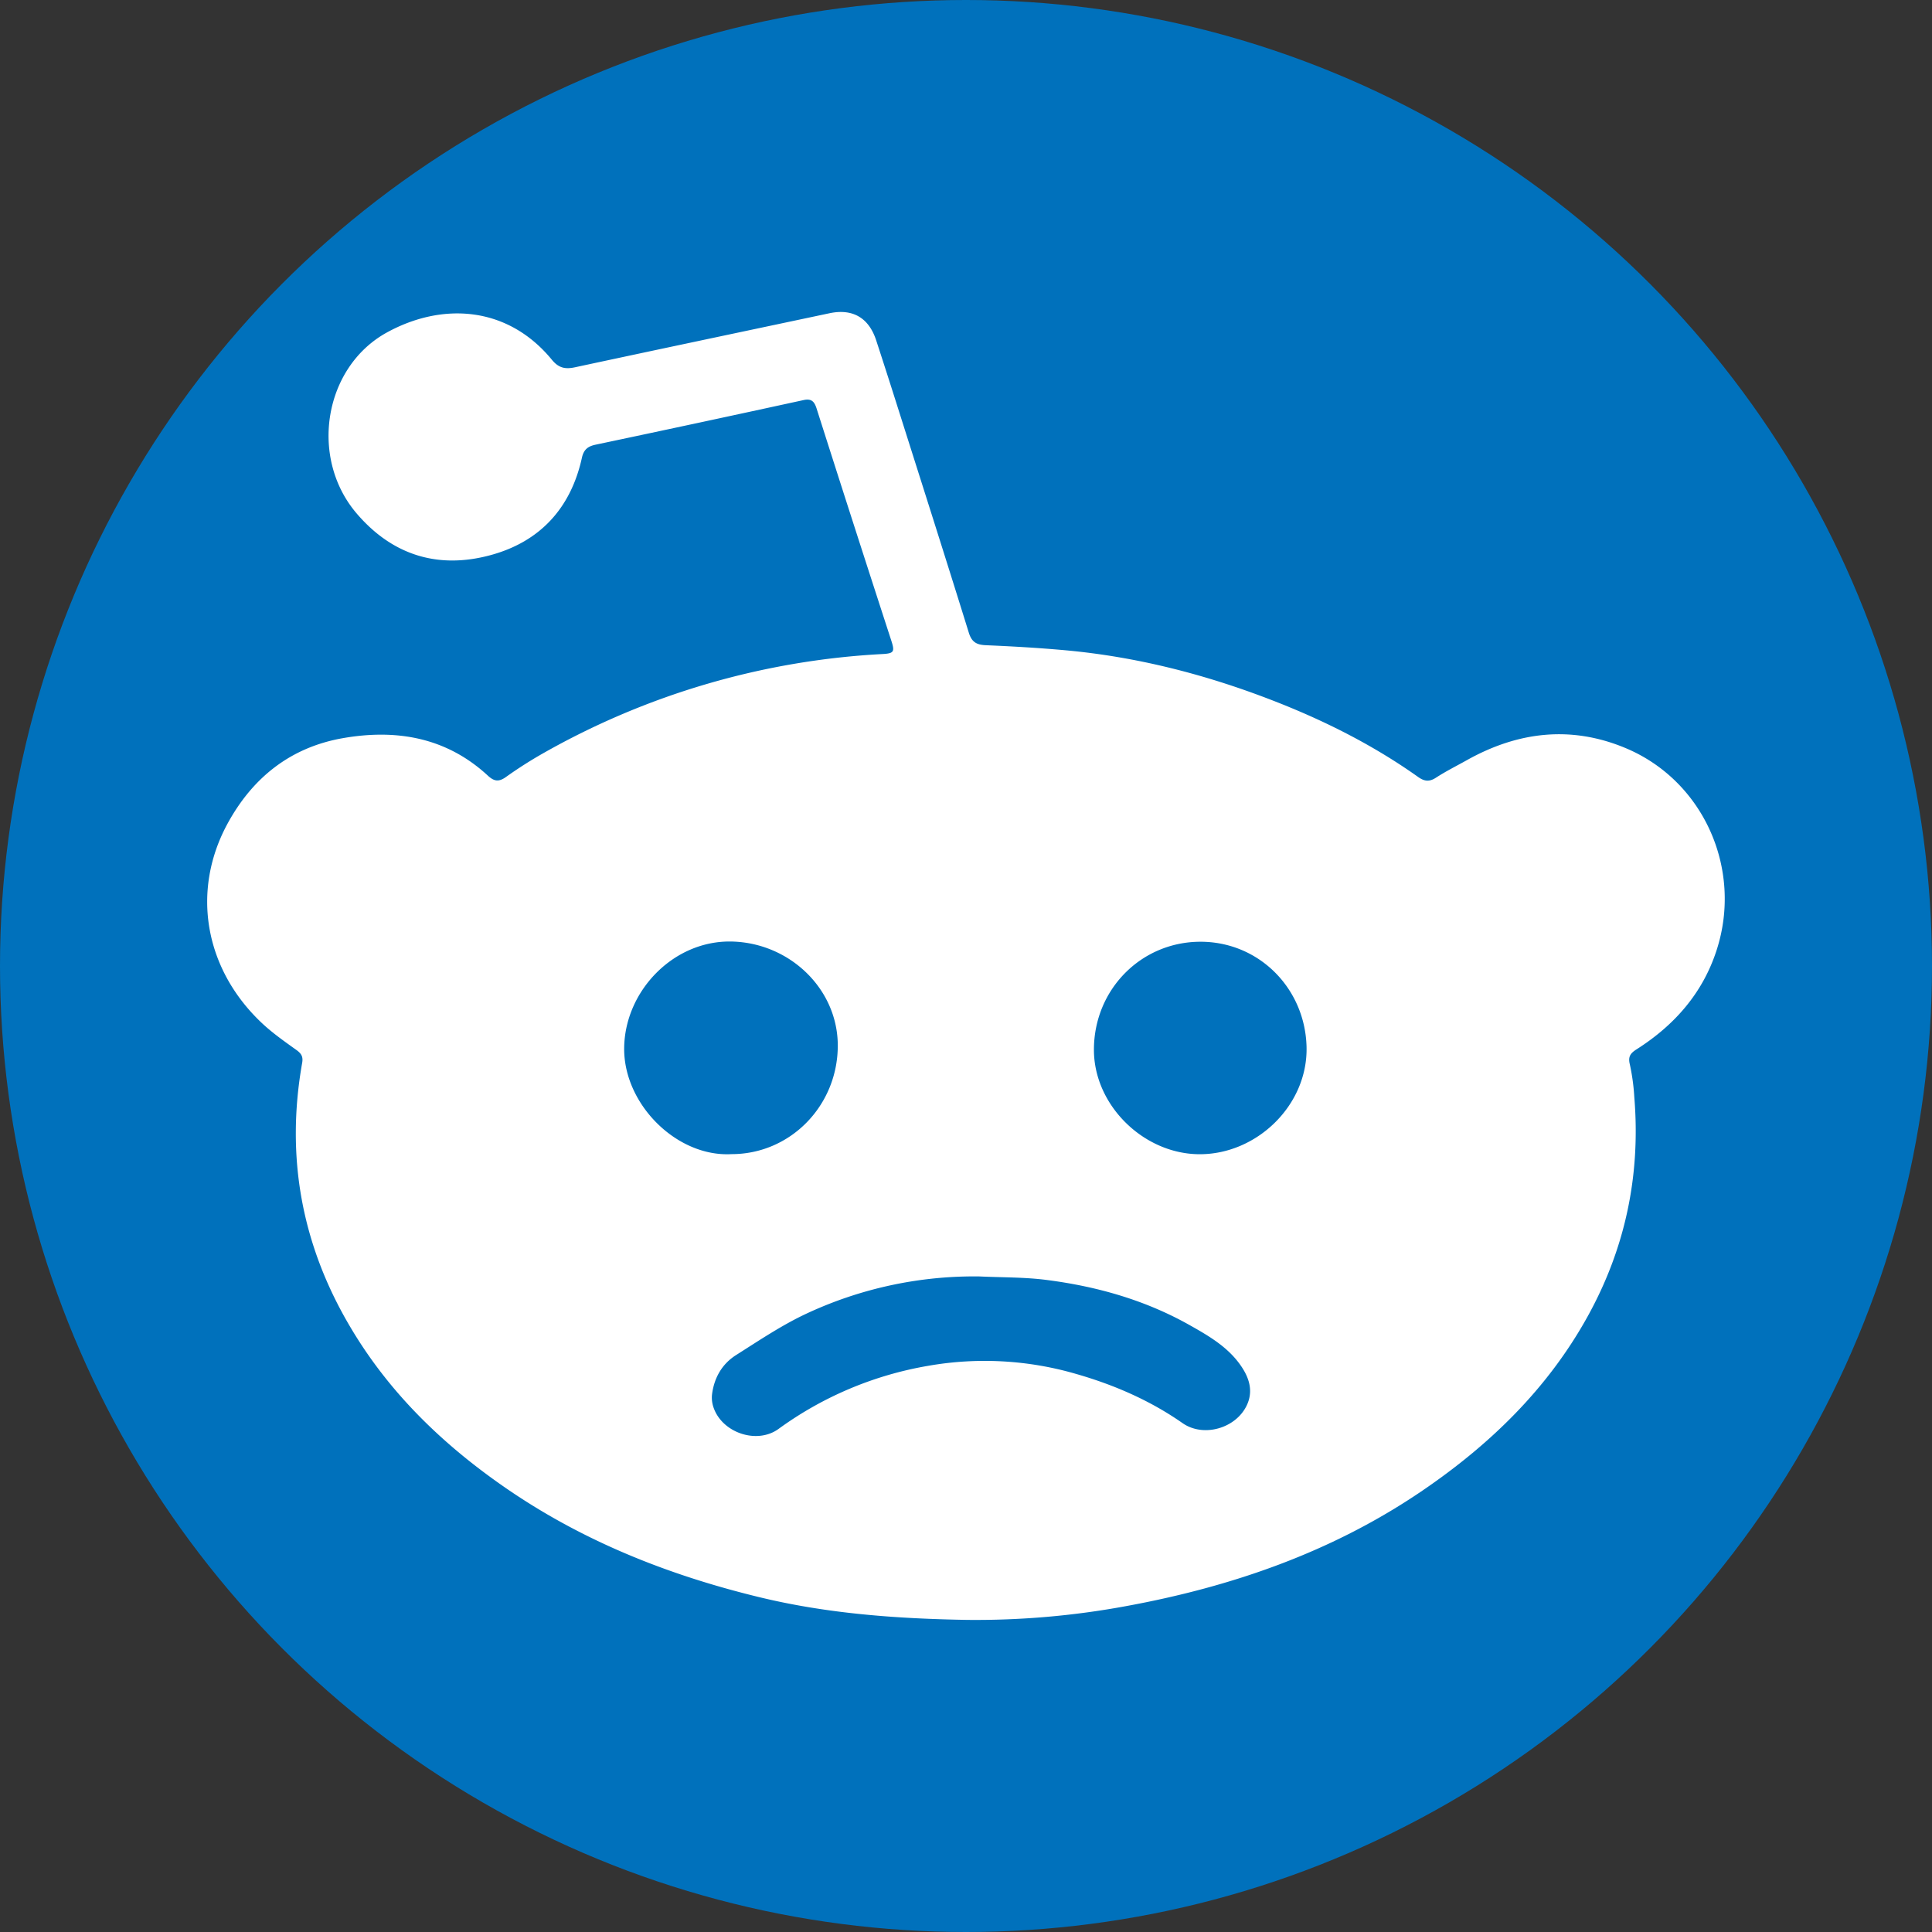 <svg xmlns="http://www.w3.org/2000/svg" viewBox="0 0 900 900"><rect x="0" y="0" width="900" height="900" fill="#333333" stroke="none"/><defs><style>.cls-1{fill:#0071bc;}.cls-2{fill:#fff;}</style></defs><title>Repost</title><g id="Layer_2" data-name="Layer 2"><circle class="cls-1" cx="450" cy="450" r="450"/></g><g id="Layer_1" data-name="Layer 1"><path class="cls-2" d="M757.53,348.6c-25.5-10.77-50.38-7.84-74.27,5.55-4.81,2.69-9.77,5.16-14.38,8.16-3.12,2-5.4,1.67-8.31-.4-21.27-15.1-44.44-26.66-68.73-36-30.85-11.89-62.66-20-95.64-23-12.27-1.11-24.58-1.82-36.88-2.34-4.3-.18-6.62-1.37-8-5.81-11-35.43-22.28-70.78-33.49-106.15q-4.77-15.06-9.67-30.07c-3.46-10.56-11-14.89-21.75-12.62-39.47,8.37-78.94,16.67-118.39,25.14-4.52,1-7.67.51-10.91-3.44-20.76-25.28-51.26-26.81-76.88-12.74-29.37,16.13-36.34,58.41-14,84.41,16.66,19.42,37.92,25.9,62.22,19.33,23-6.21,37.44-21.82,42.62-45.35.83-3.77,2.69-5.34,6.34-6.11q48.5-10.23,96.93-20.79c3.71-.81,5,.74,6,3.74q8.85,27.8,17.79,55.56,8.49,26.37,17.06,52.72c1.7,5.23,1.27,6-4.14,6.29A358.42,358.42,0,0,0,252.85,351,197.93,197.93,0,0,0,235.63,362c-3.3,2.34-5.47,2-8.37-.68-19.33-17.86-42.64-21.81-67.51-17.46-24.35,4.25-42.13,18.36-53.85,40C89,415.1,95.25,451.39,122,476.59c4.93,4.64,10.55,8.57,16.07,12.53,2.27,1.63,3.21,3.08,2.69,6q-11.61,65.61,22.39,123c17.84,30.2,42.31,54,70.76,73.88,36.35,25.44,76.77,41.58,119.72,52,31.88,7.75,64.28,10.06,96.9,10.61a384.88,384.88,0,0,0,74-6.41c49.4-9.05,96.18-25.25,138.06-53.79,31.5-21.46,58.29-47.4,76.94-81.07,17.65-31.85,24.77-65.94,21.8-102.17a98.79,98.79,0,0,0-2.1-15.38c-.89-3.65.34-5.19,3.19-7,17.65-11.23,30.87-26.23,37.32-46.4C811.83,404.73,793.55,363.83,757.53,348.6ZM290.76,488.38c.18-26.62,22.92-50.34,50-49.78s49.5,22.08,49.51,48.45c0,28-22.07,50.59-49.46,50.59C315.28,539.08,290.59,514.44,290.76,488.38Zm290,166.35c-5.14,10.73-20.2,15-29.91,8.2-15.07-10.52-31.64-17.72-49.18-22.79a152.26,152.26,0,0,0-69.28-3.89,165.79,165.79,0,0,0-69.72,29.4c-10,7.25-26.06,1.9-30.21-9.79a14,14,0,0,1-.79-6.1c.94-7.81,4.62-14.34,11.24-18.53,10.65-6.74,21.21-13.87,32.58-19.2a184.68,184.68,0,0,1,80.66-17.42c10.52.5,21.13.3,31.53,1.66,23.29,3,45.72,9.33,66.34,20.93,9.33,5.24,18.68,10.65,24.69,20C582.2,642.61,583.74,648.52,580.76,654.73ZM558.59,537.68c-25.94-.18-49-22.87-49-48.65,0-28,21.91-50.3,49.63-50.33,27.29,0,48.72,21.71,49.42,48.91S585.42,537.87,558.59,537.68Z"/></g></svg>